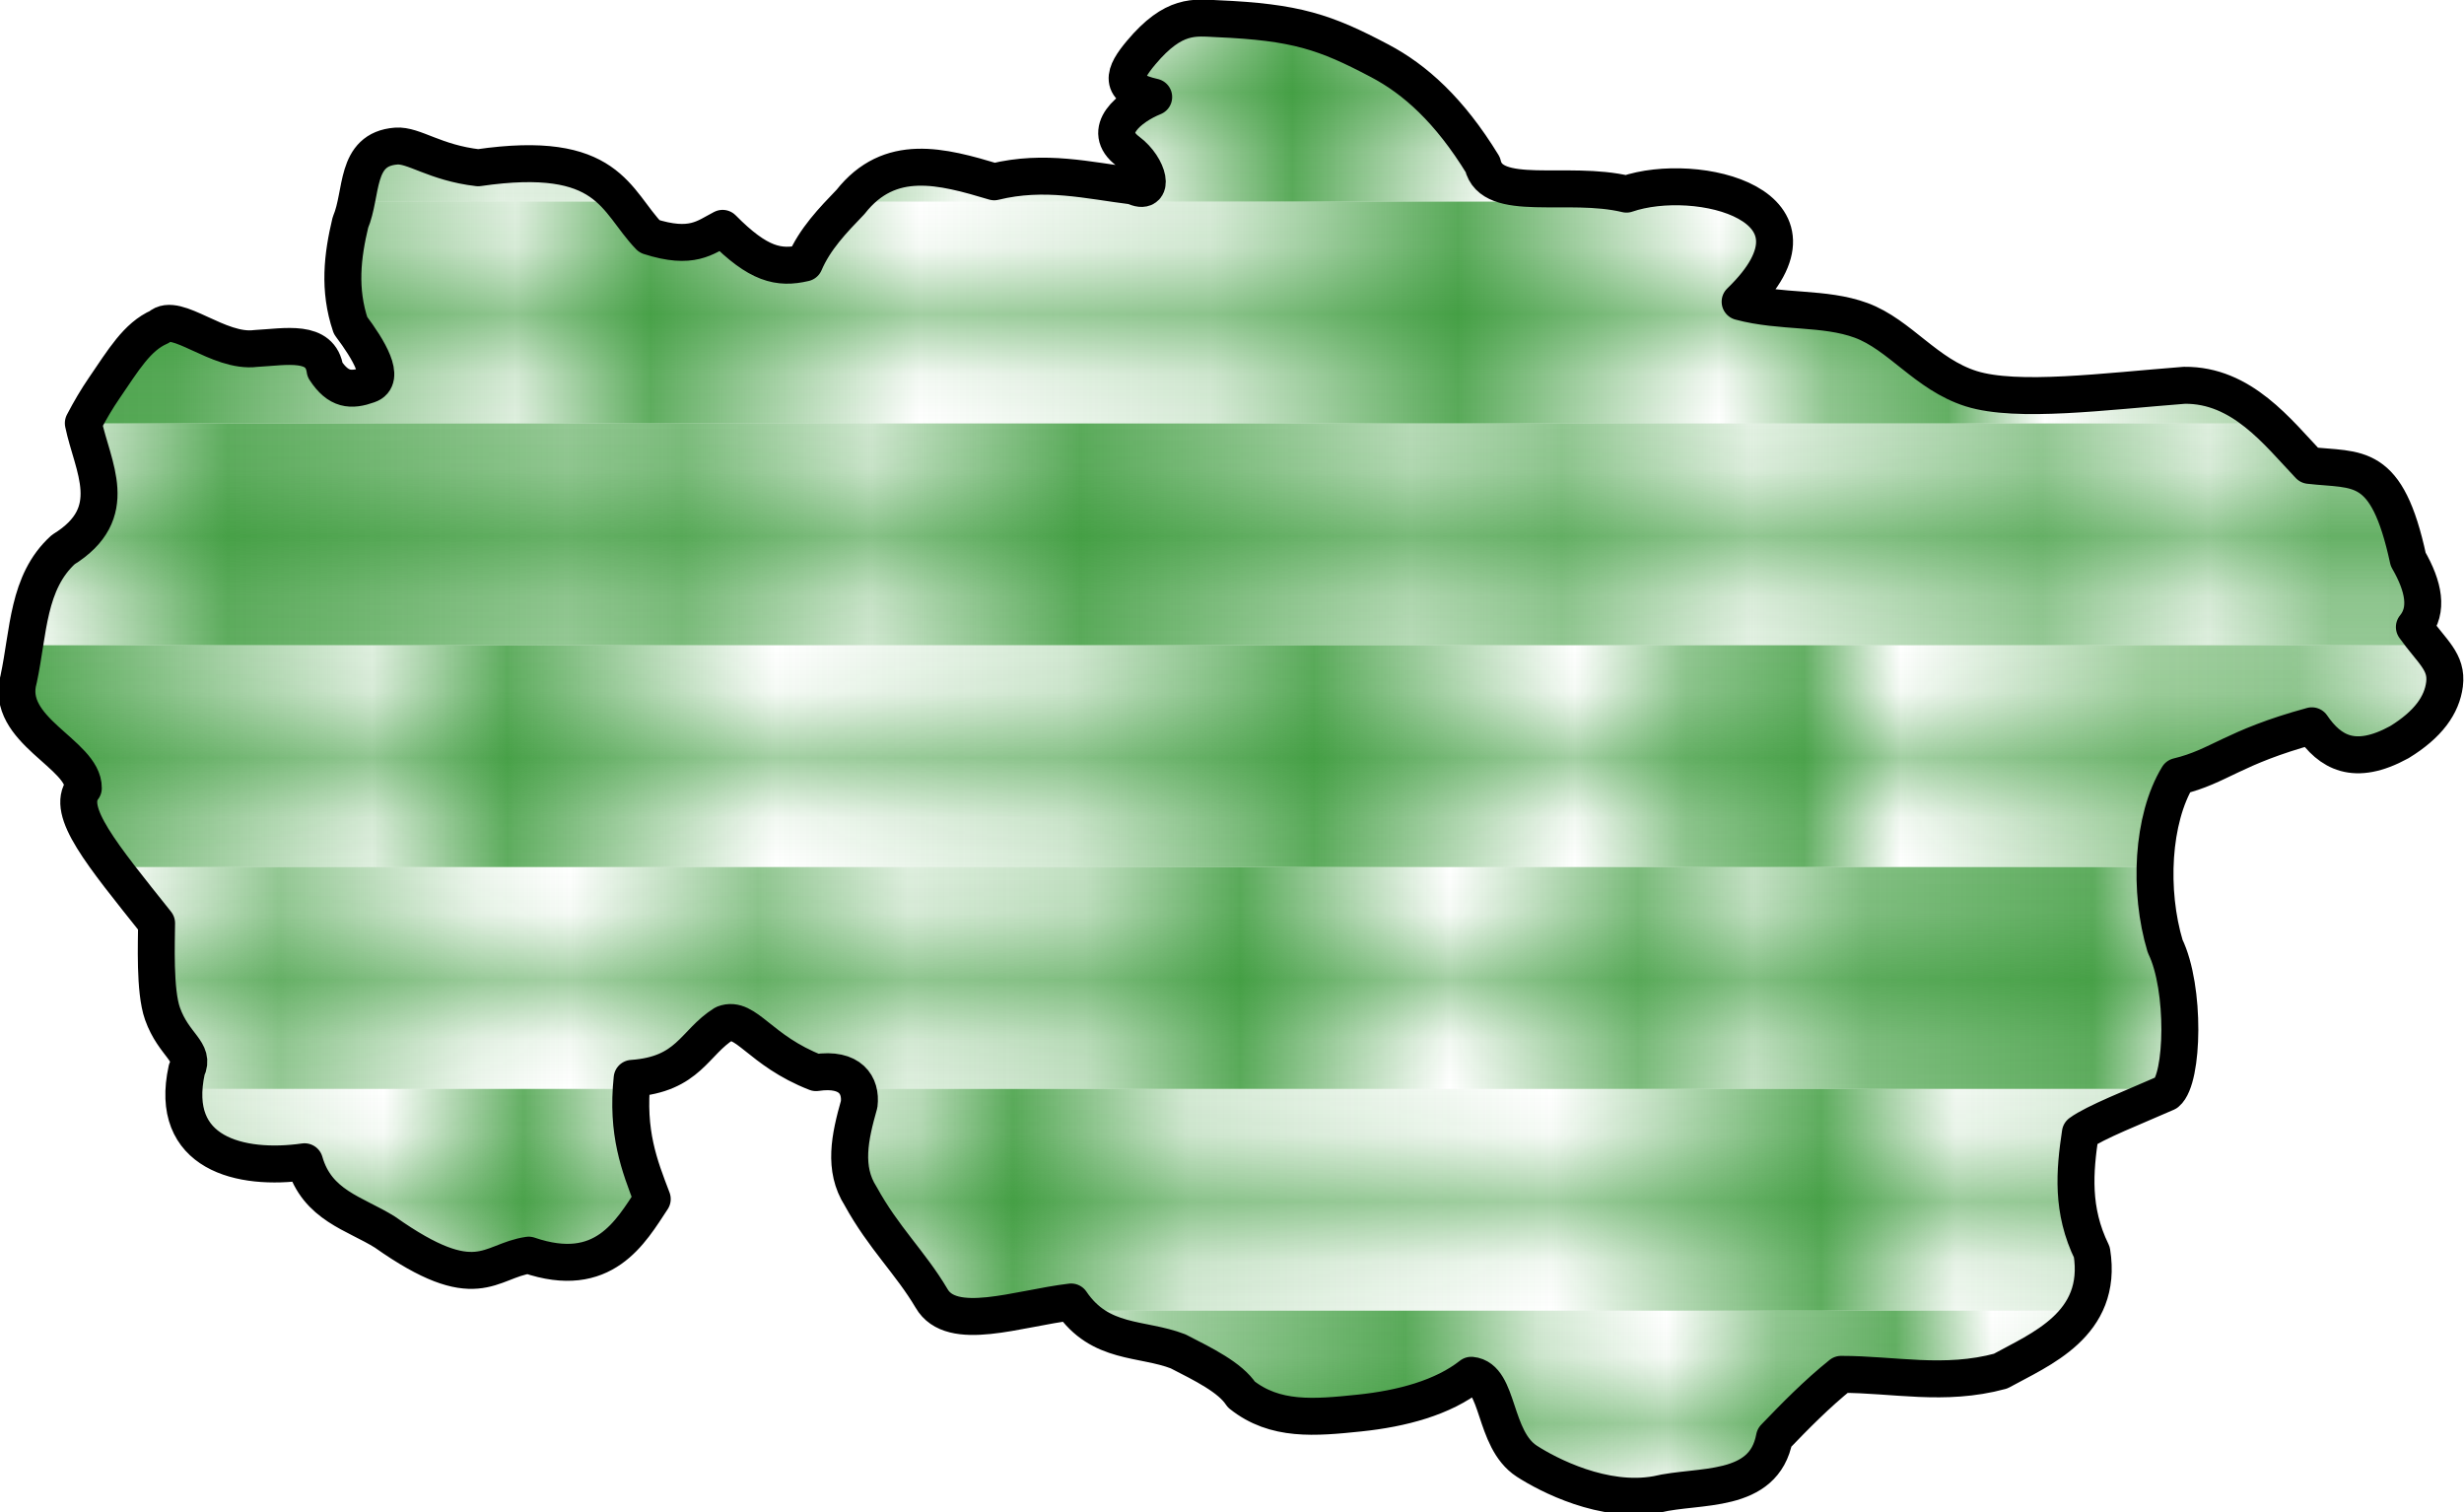 <?xml version="1.0" encoding="UTF-8" standalone="no"?>
<!-- Created with Inkscape (http://www.inkscape.org/) -->

<svg
   xmlns:dc="http://purl.org/dc/elements/1.1/"
   xmlns:cc="http://creativecommons.org/ns#"
   xmlns:rdf="http://www.w3.org/1999/02/22-rdf-syntax-ns#"
   xmlns:svg="http://www.w3.org/2000/svg"
   xmlns="http://www.w3.org/2000/svg"
   xmlns:xlink="http://www.w3.org/1999/xlink"
   xmlns:sodipodi="http://sodipodi.sourceforge.net/DTD/sodipodi-0.dtd"
   xmlns:inkscape="http://www.inkscape.org/namespaces/inkscape"
   width="1000"
   height="613.715"
   viewBox="0 0 1000 613.715"
   id="svg3384"
   version="1.1"
   inkscape:version="0.91 r13725"
   sodipodi:docname="nerd_caso4.svg"
   inkscape:export-filename="nerd_caso4.png"
   inkscape:export-xdpi="150.16742"
   inkscape:export-ydpi="150.16742">
  <title
     id="title3526">NERD Caso 4</title>
  <defs
     id="defs3386">
    <linearGradient
       id="linearGradient4905"
       inkscape:collect="always">
      <stop
         id="stop4908"
         offset="0"
         style="stop-color:#299129;stop-opacity:0" />
      <stop
         style="stop-color:#299129;stop-opacity:0.048"
         offset="0.21"
         id="stop4910" />
      <stop
         style="stop-color:#299129;stop-opacity:0.429"
         offset="0.508"
         id="stop4912" />
      <stop
         id="stop4914"
         offset="0.78"
         style="stop-color:#299129;stop-opacity:0.06" />
      <stop
         id="stop4916"
         offset="1"
         style="stop-color:#299129;stop-opacity:0" />
    </linearGradient>
    <linearGradient
       id="linearGradient4967"
       inkscape:collect="always">
      <stop
         id="stop4969"
         offset="0"
         style="stop-color:#299129;stop-opacity:0.063" />
      <stop
         style="stop-color:#299129;stop-opacity:0.502"
         offset="0.06"
         id="stop4971" />
      <stop
         style="stop-color:#299124;stop-opacity:0.439"
         offset="0.116"
         id="stop4973" />
      <stop
         id="stop5001"
         offset="0.161"
         style="stop-color:#299127;stop-opacity:0.125;" />
      <stop
         style="stop-color:#299129;stop-opacity:0"
         offset="0.207"
         id="stop4975" />
      <stop
         id="stop4977"
         offset="0.243"
         style="stop-color:#299129;stop-opacity:0.722" />
      <stop
         id="stop4979"
         offset="0.287"
         style="stop-color:#299129;stop-opacity:0.518" />
      <stop
         style="stop-color:#299129;stop-opacity:0"
         offset="0.328"
         id="stop4981" />
      <stop
         id="stop4999"
         offset="0.376"
         style="stop-color:#299129;stop-opacity:0.208;" />
      <stop
         style="stop-color:#299129;stop-opacity:0.769"
         offset="0.425"
         id="stop4983" />
      <stop
         id="stop4985"
         offset="0.517"
         style="stop-color:#299129;stop-opacity:0.431" />
      <stop
         style="stop-color:#299129;stop-opacity:0.083"
         offset="0.562"
         id="stop4997" />
      <stop
         style="stop-color:#299129;stop-opacity:0"
         offset="0.625"
         id="stop4987" />
      <stop
         style="stop-color:#299129;stop-opacity:0.745"
         offset="0.725"
         id="stop4989" />
      <stop
         id="stop4991"
         offset="0.775"
         style="stop-color:#299129;stop-opacity:0.149" />
      <stop
         style="stop-color:#299129;stop-opacity:0.376;"
         offset="0.849"
         id="stop5003" />
      <stop
         style="stop-color:#299129;stop-opacity:0.78"
         offset="0.902"
         id="stop4993" />
      <stop
         id="stop4995"
         offset="1"
         style="stop-color:#299129;stop-opacity:0.855" />
    </linearGradient>
    <linearGradient
       id="linearGradient4931"
       inkscape:collect="always">
      <stop
         id="stop4933"
         offset="0"
         style="stop-color:#299129;stop-opacity:0.063" />
      <stop
         style="stop-color:#299129;stop-opacity:0.827"
         offset="0.06"
         id="stop4935" />
      <stop
         style="stop-color:#299124;stop-opacity:0.214"
         offset="0.116"
         id="stop4937" />
      <stop
         style="stop-color:#299129;stop-opacity:0"
         offset="0.191"
         id="stop4939" />
      <stop
         id="stop4941"
         offset="0.243"
         style="stop-color:#299129;stop-opacity:0.722" />
      <stop
         id="stop4943"
         offset="0.271"
         style="stop-color:#299129;stop-opacity:0.357" />
      <stop
         style="stop-color:#299129;stop-opacity:0.095"
         offset="0.328"
         id="stop4945" />
      <stop
         id="stop4965"
         offset="0.39"
         style="stop-color:#299129;stop-opacity:0.329;" />
      <stop
         style="stop-color:#299129;stop-opacity:0.769"
         offset="0.425"
         id="stop4947" />
      <stop
         id="stop4949"
         offset="0.49"
         style="stop-color:#299129;stop-opacity:0.202" />
      <stop
         style="stop-color:#299129;stop-opacity:0"
         offset="0.625"
         id="stop4951" />
      <stop
         style="stop-color:#299129;stop-opacity:0.745"
         offset="0.725"
         id="stop4953" />
      <stop
         id="stop4955"
         offset="0.775"
         style="stop-color:#299129;stop-opacity:0.065" />
      <stop
         style="stop-color:#299129;stop-opacity:0.208"
         offset="0.848"
         id="stop4961" />
      <stop
         style="stop-color:#299129;stop-opacity:0.78"
         offset="0.902"
         id="stop4957" />
      <stop
         id="stop4959"
         offset="1"
         style="stop-color:#299129;stop-opacity:0.855" />
    </linearGradient>
    <linearGradient
       inkscape:collect="always"
       id="linearGradient4893">
      <stop
         style="stop-color:#299129;stop-opacity:0.506"
         offset="0"
         id="stop4895" />
      <stop
         id="stop4897"
         offset="0.044"
         style="stop-color:#299129;stop-opacity:0.502" />
      <stop
         id="stop4899"
         offset="0.09"
         style="stop-color:#299129;stop-opacity:0" />
      <stop
         id="stop4901"
         offset="0.152"
         style="stop-color:#299129;stop-opacity:0.502" />
      <stop
         style="stop-color:#299129;stop-opacity:0.083"
         offset="0.226"
         id="stop4923" />
      <stop
         style="stop-color:#299129;stop-opacity:0"
         offset="0.26"
         id="stop4903" />
      <stop
         style="stop-color:#299129;stop-opacity:0.518"
         offset="0.33"
         id="stop4905" />
      <stop
         id="stop4907"
         offset="0.386"
         style="stop-color:#299129;stop-opacity:0.155" />
      <stop
         style="stop-color:#299129;stop-opacity:0.294;"
         offset="0.452"
         id="stop4925" />
      <stop
         id="stop4909"
         offset="0.509"
         style="stop-color:#299129;stop-opacity:0.769" />
      <stop
         style="stop-color:#299129;stop-opacity:0"
         offset="0.587"
         id="stop4911" />
      <stop
         id="stop4913"
         offset="0.657"
         style="stop-color:#299129;stop-opacity:0.616" />
      <stop
         id="stop4915"
         offset="0.7"
         style="stop-color:#299129;stop-opacity:0.274" />
      <stop
         style="stop-color:#299129;stop-opacity:0.588;"
         offset="0.742"
         id="stop4927" />
      <stop
         style="stop-color:#299129;stop-opacity:0.753"
         offset="0.826"
         id="stop4917" />
      <stop
         id="stop4929"
         offset="0.854"
         style="stop-color:#299129;stop-opacity:0.214" />
      <stop
         id="stop4919"
         offset="0.902"
         style="stop-color:#299129;stop-opacity:0" />
      <stop
         style="stop-color:#299129;stop-opacity:0.804"
         offset="1"
         id="stop4921" />
    </linearGradient>
    <linearGradient
       id="linearGradient4863"
       inkscape:collect="always">
      <stop
         id="stop4865"
         offset="0"
         style="stop-color:#299129;stop-opacity:0.063" />
      <stop
         style="stop-color:#299129;stop-opacity:0.502"
         offset="0.06"
         id="stop4867" />
      <stop
         style="stop-color:#299124;stop-opacity:0.439"
         offset="0.116"
         id="stop4869" />
      <stop
         style="stop-color:#299129;stop-opacity:0"
         offset="0.207"
         id="stop4871" />
      <stop
         id="stop4873"
         offset="0.243"
         style="stop-color:#299129;stop-opacity:0.722" />
      <stop
         id="stop4875"
         offset="0.287"
         style="stop-color:#299129;stop-opacity:0.518" />
      <stop
         style="stop-color:#299129;stop-opacity:0"
         offset="0.328"
         id="stop4877" />
      <stop
         style="stop-color:#299129;stop-opacity:0.769"
         offset="0.425"
         id="stop4879" />
      <stop
         id="stop4881"
         offset="0.517"
         style="stop-color:#299129;stop-opacity:0.208" />
      <stop
         style="stop-color:#299129;stop-opacity:0"
         offset="0.625"
         id="stop4883" />
      <stop
         style="stop-color:#299129;stop-opacity:0.745"
         offset="0.725"
         id="stop4885" />
      <stop
         id="stop4887"
         offset="0.775"
         style="stop-color:#299129;stop-opacity:0.149" />
      <stop
         style="stop-color:#299129;stop-opacity:0.78"
         offset="0.902"
         id="stop4889" />
      <stop
         id="stop4891"
         offset="1"
         style="stop-color:#299129;stop-opacity:0.855" />
    </linearGradient>
    <linearGradient
       id="linearGradient4833"
       inkscape:collect="always">
      <stop
         id="stop4835"
         offset="0"
         style="stop-color:#299129;stop-opacity:0.063" />
      <stop
         style="stop-color:#299129;stop-opacity:0.502"
         offset="0.06"
         id="stop4837" />
      <stop
         style="stop-color:#299124;stop-opacity:0.439"
         offset="0.116"
         id="stop4839" />
      <stop
         style="stop-color:#299129;stop-opacity:0"
         offset="0.207"
         id="stop4841" />
      <stop
         id="stop4843"
         offset="0.243"
         style="stop-color:#299129;stop-opacity:0.722" />
      <stop
         id="stop4845"
         offset="0.287"
         style="stop-color:#299129;stop-opacity:0.518" />
      <stop
         style="stop-color:#299129;stop-opacity:0"
         offset="0.328"
         id="stop4847" />
      <stop
         style="stop-color:#299129;stop-opacity:0.769"
         offset="0.425"
         id="stop4849" />
      <stop
         id="stop4851"
         offset="0.517"
         style="stop-color:#299129;stop-opacity:0.185" />
      <stop
         style="stop-color:#299129;stop-opacity:0"
         offset="0.625"
         id="stop4853" />
      <stop
         style="stop-color:#299129;stop-opacity:0.745"
         offset="0.725"
         id="stop4855" />
      <stop
         id="stop4857"
         offset="0.775"
         style="stop-color:#299129;stop-opacity:0.149" />
      <stop
         style="stop-color:#299129;stop-opacity:0.78"
         offset="0.902"
         id="stop4859" />
      <stop
         id="stop4861"
         offset="1"
         style="stop-color:#299129;stop-opacity:0.855" />
    </linearGradient>
    <linearGradient
       inkscape:collect="always"
       id="linearGradient4799">
      <stop
         style="stop-color:#299129;stop-opacity:0.506"
         offset="0"
         id="stop4801" />
      <stop
         id="stop4803"
         offset="0.044"
         style="stop-color:#299129;stop-opacity:0.502" />
      <stop
         id="stop4805"
         offset="0.09"
         style="stop-color:#299129;stop-opacity:0.153" />
      <stop
         id="stop4807"
         offset="0.152"
         style="stop-color:#299129;stop-opacity:0.502" />
      <stop
         style="stop-color:#299129;stop-opacity:0.131"
         offset="0.216"
         id="stop4809" />
      <stop
         id="stop4829"
         offset="0.289"
         style="stop-color:#299129;stop-opacity:0.208;" />
      <stop
         style="stop-color:#299129;stop-opacity:0.518"
         offset="0.33"
         id="stop4811" />
      <stop
         id="stop4813"
         offset="0.386"
         style="stop-color:#299129;stop-opacity:0.054" />
      <stop
         style="stop-color:#299129;stop-opacity:0.173"
         offset="0.459"
         id="stop4831" />
      <stop
         id="stop4815"
         offset="0.509"
         style="stop-color:#299129;stop-opacity:0.769" />
      <stop
         style="stop-color:#299129;stop-opacity:0"
         offset="0.587"
         id="stop4817" />
      <stop
         id="stop4819"
         offset="0.657"
         style="stop-color:#299129;stop-opacity:0.616" />
      <stop
         id="stop4821"
         offset="0.7"
         style="stop-color:#299129;stop-opacity:0.506" />
      <stop
         style="stop-color:#299129;stop-opacity:0.753"
         offset="0.826"
         id="stop4823" />
      <stop
         id="stop4825"
         offset="0.902"
         style="stop-color:#299129;stop-opacity:0" />
      <stop
         style="stop-color:#299129;stop-opacity:0.804"
         offset="1"
         id="stop4827" />
    </linearGradient>
    <linearGradient
       id="linearGradient4605"
       inkscape:collect="always">
      <stop
         id="stop4607"
         offset="0"
         style="stop-color:#299129;stop-opacity:0.506" />
      <stop
         style="stop-color:#299129;stop-opacity:0.502"
         offset="0.044"
         id="stop4609" />
      <stop
         style="stop-color:#299129;stop-opacity:0.153"
         offset="0.09"
         id="stop4611" />
      <stop
         style="stop-color:#299129;stop-opacity:0.502"
         offset="0.152"
         id="stop4613" />
      <stop
         id="stop4615"
         offset="0.26"
         style="stop-color:#299129;stop-opacity:0.131" />
      <stop
         id="stop4617"
         offset="0.33"
         style="stop-color:#299129;stop-opacity:0.518" />
      <stop
         style="stop-color:#299129;stop-opacity:0.341"
         offset="0.386"
         id="stop4619" />
      <stop
         style="stop-color:#299129;stop-opacity:0.769"
         offset="0.509"
         id="stop4621" />
      <stop
         id="stop4623"
         offset="0.587"
         style="stop-color:#299129;stop-opacity:0.227" />
      <stop
         style="stop-color:#299129;stop-opacity:0.616"
         offset="0.657"
         id="stop4625" />
      <stop
         style="stop-color:#299129;stop-opacity:0.506"
         offset="0.7"
         id="stop4627" />
      <stop
         id="stop4629"
         offset="0.826"
         style="stop-color:#299129;stop-opacity:0.753" />
      <stop
         style="stop-color:#299129;stop-opacity:0"
         offset="0.902"
         id="stop4631" />
      <stop
         id="stop4633"
         offset="1"
         style="stop-color:#299129;stop-opacity:0.804" />
    </linearGradient>
    <clipPath
       clipPathUnits="userSpaceOnUse"
       id="clipPath6069">
      <path
         sodipodi:nodetypes="cscssccccssccccscccccccccccscsccccccccccccccscccccsccccccsccccccc"
         inkscape:connector-curvature="0"
         id="path6071"
         d="m 460.056,75.526 c 8.926,4.435 6.35,-7.695 -2.236,-14.093 -11.413,-8.504 0.724,-18.148 10.399,-22.059 -14.816,-3.282 -12.167,-9.571 -5.125,-17.981 13.353,-15.948 21.898,-14.186 30.852,-13.806 32.09,1.364 43.906,5.42 66.086,17.133 14.189,7.493 28.163,19.924 41.715,42.059 3.575,15.906 34.494,6.254 58.345,12.003 28.459,-9.771 86.844,4.33 46.127,43.661 16.731,4.491 34.142,2.053 49.114,7.572 15.686,5.783 26.369,21.959 44.663,27.725 18.607,5.864 54.366,1.111 86.497,-1.378 23.366,-0.245 37.873,19.027 50.687,32.499 19.802,2.275 31.474,-2.138 40.169,38.132 6.471,11.21 8.12,20.665 2.508,27.481 7.198,10.101 13.397,14.08 12.238,23.226 -1.065,8.404 -6.6,16.296 -18.34,23.48 -18.271,10.02 -28.151,4.095 -35.503,-6.632 -32.206,8.785 -37.493,16.507 -54.351,20.543 -10.547,17.32 -11.923,46.494 -5.189,68.887 8.313,17.023 7.41,53.845 0.583,59.475 -12.871,5.684 -29.231,12.066 -34.985,16.326 -2.34,15.576 -3.705,31.291 4.665,48.396 4.691,29.424 -21.094,39.45 -37.026,48.25 -22.855,6.2 -43.246,1.316 -64.723,1.312 -10.011,8.057 -18.588,16.83 -27.072,25.65 -4.29,23.213 -30.74,18.93 -47.742,23.059 -21.487,3.922 -44.21,-7.927 -52.77,-13.472 -13.737,-8.898 -11.061,-33.806 -22.528,-34.857 -11.501,9.066 -28.12,13.539 -45.457,15.33 -18.091,1.868 -34.21,3.365 -47.87,-7.546 -4.531,-6.927 -15.255,-12.166 -25.656,-17.493 -14.719,-5.694 -31.629,-2.625 -43.419,-20.037 -21.707,2.578 -48.541,12.639 -56.659,-1.508 -8.582,-14.49 -19.461,-24.502 -28.754,-41.428 -7.17,-11.238 -4.417,-23.884 -0.612,-37.318 0.913,-7.597 -3.45,-14.939 -17.493,-12.828 -22.971,-8.925 -28.436,-23.223 -37.318,-19.825 -12.162,7.537 -14.267,20.559 -37.318,22.157 -2.329,22.099 2.997,35.448 8.163,48.979 -8.799,13.29 -19.701,33.199 -50.145,22.77 -16.15,2.317 -20.98,17.04 -58.309,-9.329 -12.195,-7.651 -27.55,-10.789 -32.653,-28.571 -25.966,3.714 -55.302,-3.265 -47.813,-37.347 3.628,-7.425 -5.239,-9.77 -9.848,-22.763 -3.301,-9.305 -2.43,-29.183 -2.396,-36.712 C 41.249,346.669 26.594,329.168 33.819,319.839 34.007,305.961 1.682,296.398 7.58,275.525 11.67,256.371 11.135,236.24 25.656,223.047 49.749,208.193 37.491,189.512 33.819,171.735 c 2.728,-5.232 5.54,-9.964 8.435,-14.191 7.839,-11.442 13.38,-20.93 22.468,-24.876 6.702,-6.419 23.948,10.722 39.067,8.746 12.223,-0.649 26.418,-3.765 28.136,8.717 5.394,8.272 10.588,8.525 17.557,6.031 7.273,-2.416 0.177,-14.277 -7.209,-24.077 -4.941,-14.581 -3.296,-28.285 -0.065,-41.776 5.08,-11.94 1.633,-29.699 18.551,-31.026 7.2,-0.565 15.615,6.757 33.308,8.804 53.312,-7.776 55.489,13.379 69.487,27.847 17.332,5.58 22.64,0.371 29.708,-3.26 14.512,14.713 22.839,16.495 33.265,14.047 4.189,-9.783 11.436,-17.273 18.659,-24.781 15.929,-20.255 37.055,-14.528 58.309,-8.163 20.54,-5.038 38.212,-0.521 56.559,1.749 z"
         style="display:inline;fill:none;fill-rule:evenodd;stroke:#000000;stroke-width:15;stroke-linecap:butt;stroke-linejoin:round;stroke-miterlimit:4;stroke-dasharray:none;stroke-opacity:1" />
    </clipPath>
    <clipPath
       clipPathUnits="userSpaceOnUse"
       id="clipPath6169">
      <path
         style="display:inline;fill:none;fill-rule:evenodd;stroke:#000000;stroke-width:15;stroke-linecap:butt;stroke-linejoin:round;stroke-miterlimit:4;stroke-dasharray:none;stroke-opacity:1"
         d="m 642.832,-686.311 c 8.926,4.435 6.35,-7.695 -2.236,-14.093 -11.413,-8.504 0.724,-18.148 10.399,-22.059 -14.816,-3.282 -12.167,-9.571 -5.125,-17.981 13.353,-15.948 21.898,-14.186 30.852,-13.806 32.09,1.364 43.906,5.42 66.086,17.133 14.189,7.493 28.163,19.924 41.715,42.059 3.575,15.906 34.494,6.254 58.345,12.003 28.459,-9.771 86.844,4.33 46.127,43.661 16.731,4.491 34.142,2.053 49.114,7.572 15.686,5.783 26.369,21.959 44.663,27.725 18.607,5.864 54.366,1.111 86.497,-1.378 23.366,-0.245 37.873,19.027 50.687,32.499 19.802,2.275 31.474,-2.138 40.169,38.132 6.471,11.21 8.12,20.665 2.508,27.481 7.198,10.101 13.397,14.08 12.238,23.226 -1.065,8.404 -6.6,16.296 -18.34,23.48 -18.271,10.02 -28.151,4.095 -35.503,-6.632 -32.206,8.785 -37.493,16.507 -54.351,20.543 -10.547,17.32 -11.923,46.494 -5.189,68.887 8.313,17.023 7.41,53.845 0.583,59.475 -12.871,5.684 -29.231,12.066 -34.985,16.326 -2.34,15.576 -3.705,31.291 4.665,48.396 4.691,29.424 -21.094,39.45 -37.026,48.25 -22.855,6.2 -43.246,1.316 -64.723,1.312 -10.011,8.057 -18.588,16.83 -27.072,25.65 -4.29,23.213 -30.74,18.93 -47.742,23.059 -21.487,3.922 -44.21,-7.927 -52.77,-13.472 -13.737,-8.898 -11.061,-33.806 -22.528,-34.857 -11.501,9.066 -28.12,13.539 -45.457,15.33 -18.091,1.868 -34.21,3.365 -47.87,-7.546 -4.531,-6.927 -15.255,-12.166 -25.656,-17.493 -14.719,-5.694 -31.629,-2.625 -43.419,-20.037 -21.707,2.578 -48.541,12.639 -56.659,-1.508 -8.582,-14.49 -19.461,-24.502 -28.754,-41.428 -7.17,-11.238 -4.417,-23.884 -0.612,-37.318 0.913,-7.597 -3.45,-14.939 -17.493,-12.828 -22.971,-8.925 -28.436,-23.223 -37.318,-19.825 -12.162,7.537 -14.267,20.559 -37.318,22.157 -2.329,22.099 2.997,35.448 8.163,48.979 -8.799,13.29 -19.701,33.199 -50.145,22.77 -16.15,2.317 -20.98,17.04 -58.309,-9.329 -12.195,-7.651 -27.55,-10.789 -32.653,-28.571 -25.966,3.714 -55.302,-3.265 -47.813,-37.347 3.628,-7.425 -5.239,-9.77 -9.848,-22.763 -3.301,-9.305 -2.43,-29.183 -2.396,-36.712 -22.307,-27.981 -36.962,-45.481 -29.737,-54.81 0.188,-13.878 -32.137,-23.441 -26.239,-44.315 4.09,-19.154 3.555,-39.285 18.076,-52.478 24.094,-14.854 11.835,-33.535 8.163,-51.312 2.728,-5.232 5.54,-9.964 8.435,-14.191 7.839,-11.442 13.38,-20.93 22.468,-24.876 6.702,-6.419 23.948,10.722 39.067,8.746 12.223,-0.649 26.418,-3.765 28.136,8.717 5.394,8.272 10.588,8.525 17.557,6.031 7.273,-2.416 0.177,-14.277 -7.209,-24.077 -4.941,-14.581 -3.296,-28.285 -0.065,-41.776 5.08,-11.94 1.633,-29.699 18.551,-31.026 7.2,-0.565 15.615,6.757 33.308,8.804 53.312,-7.776 55.489,13.379 69.487,27.847 17.332,5.58 22.64,0.371 29.708,-3.26 14.512,14.713 22.839,16.495 33.265,14.047 4.189,-9.783 11.436,-17.273 18.659,-24.781 15.929,-20.255 37.055,-14.528 58.309,-8.163 20.54,-5.038 38.212,-0.521 56.559,1.749 z"
         id="path6171"
         inkscape:connector-curvature="0"
         sodipodi:nodetypes="cscssccccssccccscccccccccccscsccccccccccccccscccccsccccccsccccccc" />
    </clipPath>
    <clipPath
       clipPathUnits="userSpaceOnUse"
       id="clipPath7977">
      <path
         sodipodi:nodetypes="cscssccccssccccscccccccccccscsccccccccccccccscccccsccccccsccccccc"
         inkscape:connector-curvature="0"
         id="path7979"
         d="m 460.056,75.526 c 8.926,4.435 6.35,-7.695 -2.236,-14.093 -11.413,-8.504 0.724,-18.148 10.399,-22.059 -14.816,-3.282 -12.167,-9.571 -5.125,-17.981 13.353,-15.948 21.898,-14.186 30.852,-13.806 32.09,1.364 43.906,5.42 66.086,17.133 14.189,7.493 28.163,19.924 41.715,42.059 3.575,15.906 34.494,6.254 58.345,12.003 28.459,-9.771 86.844,4.33 46.127,43.661 16.731,4.491 34.142,2.053 49.114,7.572 15.686,5.783 26.369,21.959 44.663,27.725 18.607,5.864 54.366,1.111 86.497,-1.378 23.366,-0.245 37.873,19.027 50.687,32.499 19.802,2.275 31.474,-2.138 40.169,38.132 6.471,11.21 8.12,20.665 2.508,27.481 7.198,10.101 13.397,14.08 12.238,23.226 -1.065,8.404 -6.6,16.296 -18.34,23.48 -18.271,10.02 -28.151,4.095 -35.503,-6.632 -32.206,8.785 -37.493,16.507 -54.351,20.543 -10.547,17.32 -11.923,46.494 -5.189,68.887 8.313,17.023 7.41,53.845 0.583,59.475 -12.871,5.684 -29.231,12.066 -34.985,16.326 -2.34,15.576 -3.705,31.291 4.665,48.396 4.691,29.424 -21.094,39.45 -37.026,48.25 -22.855,6.2 -43.246,1.316 -64.723,1.312 -10.011,8.057 -18.588,16.83 -27.072,25.65 -4.29,23.213 -30.74,18.93 -47.742,23.059 -21.487,3.922 -44.21,-7.927 -52.77,-13.472 -13.737,-8.898 -11.061,-33.806 -22.528,-34.857 -11.501,9.066 -28.12,13.539 -45.457,15.33 -18.091,1.868 -34.21,3.365 -47.87,-7.546 -4.531,-6.927 -15.255,-12.166 -25.656,-17.493 -14.719,-5.694 -31.629,-2.625 -43.419,-20.037 -21.707,2.578 -48.541,12.639 -56.659,-1.508 -8.582,-14.49 -19.461,-24.502 -28.754,-41.428 -7.17,-11.238 -4.417,-23.884 -0.612,-37.318 0.913,-7.597 -3.45,-14.939 -17.493,-12.828 -22.971,-8.925 -28.436,-23.223 -37.318,-19.825 -12.162,7.537 -14.267,20.559 -37.318,22.157 -2.329,22.099 2.997,35.448 8.163,48.979 -8.799,13.29 -19.701,33.199 -50.145,22.77 -16.15,2.317 -20.98,17.04 -58.309,-9.329 -12.195,-7.651 -27.55,-10.789 -32.653,-28.571 -25.966,3.714 -55.302,-3.265 -47.813,-37.347 3.628,-7.425 -5.239,-9.77 -9.848,-22.763 -3.301,-9.305 -2.43,-29.183 -2.396,-36.712 C 41.249,346.669 26.594,329.168 33.819,319.839 34.007,305.961 1.682,296.398 7.58,275.525 c 4.09,-19.154 3.555,-39.285 18.076,-52.478 24.094,-14.854 11.835,-33.535 8.163,-51.312 2.728,-5.232 5.54,-9.964 8.435,-14.191 7.839,-11.442 13.38,-20.93 22.468,-24.876 6.702,-6.419 23.948,10.722 39.067,8.746 12.223,-0.649 26.418,-3.765 28.136,8.717 5.394,8.272 10.588,8.525 17.557,6.031 7.273,-2.416 0.177,-14.277 -7.209,-24.077 -4.941,-14.581 -3.296,-28.285 -0.065,-41.776 5.08,-11.94 1.633,-29.699 18.551,-31.026 7.2,-0.565 15.615,6.757 33.308,8.804 53.312,-7.776 55.489,13.379 69.487,27.847 17.332,5.58 22.64,0.371 29.708,-3.26 14.512,14.713 22.839,16.495 33.265,14.047 4.189,-9.783 11.436,-17.273 18.659,-24.781 15.929,-20.255 37.055,-14.528 58.309,-8.163 20.54,-5.038 38.212,-0.521 56.559,1.749 z"
         style="display:inline;opacity:0.955;fill:none;fill-rule:evenodd;stroke:#000000;stroke-width:15;stroke-linecap:butt;stroke-linejoin:round;stroke-miterlimit:4;stroke-dasharray:none;stroke-opacity:1" />
    </clipPath>
    <clipPath
       clipPathUnits="userSpaceOnUse"
       id="clipPath4692">
      <path
         style="display:inline;fill:none;fill-rule:evenodd;stroke:#000000;stroke-width:15;stroke-linecap:butt;stroke-linejoin:round;stroke-miterlimit:4;stroke-dasharray:none;stroke-opacity:1"
         d="m 460.056,75.526 c 8.926,4.435 6.35,-7.695 -2.236,-14.093 -11.413,-8.504 0.724,-18.148 10.399,-22.059 -14.816,-3.282 -12.167,-9.571 -5.125,-17.981 13.353,-15.948 21.898,-14.186 30.852,-13.806 32.09,1.364 43.906,5.42 66.086,17.133 14.189,7.493 28.163,19.924 41.715,42.059 3.575,15.906 34.494,6.254 58.345,12.003 28.459,-9.771 86.844,4.33 46.127,43.661 16.731,4.491 34.142,2.053 49.114,7.572 15.686,5.783 26.369,21.959 44.663,27.725 18.607,5.864 54.366,1.111 86.497,-1.378 23.366,-0.245 37.873,19.027 50.687,32.499 19.802,2.275 31.474,-2.138 40.169,38.132 6.471,11.21 8.12,20.665 2.508,27.481 7.198,10.101 13.397,14.08 12.238,23.226 -1.065,8.404 -6.6,16.296 -18.34,23.48 -18.271,10.02 -28.151,4.095 -35.503,-6.632 -32.206,8.785 -37.493,16.507 -54.351,20.543 -10.547,17.32 -11.923,46.494 -5.189,68.887 8.313,17.023 7.41,53.845 0.583,59.475 -12.871,5.684 -29.231,12.066 -34.985,16.326 -2.34,15.576 -3.705,31.291 4.665,48.396 4.691,29.424 -21.094,39.45 -37.026,48.25 -22.855,6.2 -43.246,1.316 -64.723,1.312 -10.011,8.057 -18.588,16.83 -27.072,25.65 -4.29,23.213 -30.74,18.93 -47.742,23.059 -21.487,3.922 -44.21,-7.927 -52.77,-13.472 -13.737,-8.898 -11.061,-33.806 -22.528,-34.857 -11.501,9.066 -28.12,13.539 -45.457,15.33 -18.091,1.868 -34.21,3.365 -47.87,-7.546 -4.531,-6.927 -15.255,-12.166 -25.656,-17.493 -14.719,-5.694 -31.629,-2.625 -43.419,-20.037 -21.707,2.578 -48.541,12.639 -56.659,-1.508 -8.582,-14.49 -19.461,-24.502 -28.754,-41.428 -7.17,-11.238 -4.417,-23.884 -0.612,-37.318 0.913,-7.597 -3.45,-14.939 -17.493,-12.828 -22.971,-8.925 -28.436,-23.223 -37.318,-19.825 -12.162,7.537 -14.267,20.559 -37.318,22.157 -2.329,22.099 2.997,35.448 8.163,48.979 -8.799,13.29 -19.701,33.199 -50.145,22.77 -16.15,2.317 -20.98,17.04 -58.309,-9.329 -12.195,-7.651 -27.55,-10.789 -32.653,-28.571 -25.966,3.714 -55.302,-3.265 -47.813,-37.347 3.628,-7.425 -5.239,-9.77 -9.848,-22.763 -3.301,-9.305 -2.43,-29.183 -2.396,-36.712 C 41.249,346.669 26.594,329.168 33.819,319.839 34.007,305.961 1.682,296.398 7.58,275.525 11.67,256.371 11.135,236.24 25.656,223.047 49.749,208.193 37.491,189.512 33.819,171.735 c 2.728,-5.232 5.54,-9.964 8.435,-14.191 7.839,-11.442 13.38,-20.93 22.468,-24.876 6.702,-6.419 23.948,10.722 39.067,8.746 12.223,-0.649 26.418,-3.765 28.136,8.717 5.394,8.272 10.588,8.525 17.557,6.031 7.273,-2.416 0.177,-14.277 -7.209,-24.077 -4.941,-14.581 -3.296,-28.285 -0.065,-41.776 5.08,-11.94 1.633,-29.699 18.551,-31.026 7.2,-0.565 15.615,6.757 33.308,8.804 53.312,-7.776 55.489,13.379 69.487,27.847 17.332,5.58 22.64,0.371 29.708,-3.26 14.512,14.713 22.839,16.495 33.265,14.047 4.189,-9.783 11.436,-17.273 18.659,-24.781 15.929,-20.255 37.055,-14.528 58.309,-8.163 20.54,-5.038 38.212,-0.521 56.559,1.749 z"
         id="path4694"
         inkscape:connector-curvature="0"
         sodipodi:nodetypes="cscssccccssccccscccccccccccscsccccccccccccccscccccsccccccsccccccc" />
    </clipPath>
    <linearGradient
       inkscape:collect="always"
       xlink:href="#linearGradient4833"
       id="linearGradient4770"
       gradientUnits="userSpaceOnUse"
       gradientTransform="matrix(1.767,0,0,1.537,-0.589,-578.299)"
       x1="597.926"
       y1="456.008"
       x2="-20.287"
       y2="456.008" />
    <linearGradient
       inkscape:collect="always"
       xlink:href="#linearGradient4799"
       id="linearGradient4772"
       gradientUnits="userSpaceOnUse"
       gradientTransform="matrix(1.767,0,0,1.537,-1024.941,-668.318)"
       x1="597.926"
       y1="456.008"
       x2="-20.287"
       y2="456.008" />
    <linearGradient
       inkscape:collect="always"
       xlink:href="#linearGradient4605"
       id="linearGradient4774"
       gradientUnits="userSpaceOnUse"
       gradientTransform="matrix(1.767,0,0,1.537,-62.034,-488.28)"
       x1="597.926"
       y1="456.008"
       x2="-20.287"
       y2="456.008" />
    <linearGradient
       inkscape:collect="always"
       xlink:href="#linearGradient4893"
       id="linearGradient4776"
       gradientUnits="userSpaceOnUse"
       gradientTransform="matrix(1.767,0,0,1.537,-1003.641,-308.242)"
       x1="597.926"
       y1="456.008"
       x2="-20.287"
       y2="456.008" />
    <linearGradient
       inkscape:collect="always"
       xlink:href="#linearGradient4863"
       id="linearGradient4778"
       gradientUnits="userSpaceOnUse"
       gradientTransform="matrix(1.767,0,0,1.537,-58.981,-398.261)"
       x1="597.926"
       y1="456.008"
       x2="-20.287"
       y2="456.008" />
    <linearGradient
       inkscape:collect="always"
       xlink:href="#linearGradient4967"
       id="linearGradient4780"
       gradientUnits="userSpaceOnUse"
       gradientTransform="matrix(1.767,0,0,1.537,-21.889,-128.205)"
       x1="597.926"
       y1="456.008"
       x2="-20.287"
       y2="456.008" />
    <linearGradient
       inkscape:collect="always"
       xlink:href="#linearGradient4931"
       id="linearGradient4782"
       gradientUnits="userSpaceOnUse"
       gradientTransform="matrix(1.767,0,0,1.537,-1003.641,-218.224)"
       x1="597.926"
       y1="456.008"
       x2="-20.287"
       y2="456.008" />
    <linearGradient
       inkscape:collect="always"
       xlink:href="#linearGradient4905"
       id="linearGradient5049"
       gradientUnits="userSpaceOnUse"
       gradientTransform="matrix(1.767,0,0,1.537,-1024.941,-668.318)"
       x1="607.143"
       y1="429.505"
       x2="607.143"
       y2="488.077" />
    <linearGradient
       inkscape:collect="always"
       xlink:href="#linearGradient4905"
       id="linearGradient5129"
       gradientUnits="userSpaceOnUse"
       gradientTransform="matrix(1.767,0,0,1.537,-1062.034,-578.299)"
       x1="607.143"
       y1="429.505"
       x2="607.143"
       y2="488.077" />
    <linearGradient
       inkscape:collect="always"
       xlink:href="#linearGradient4905"
       id="linearGradient5214"
       gradientUnits="userSpaceOnUse"
       gradientTransform="matrix(1.767,0,0,1.537,-1000.589,-488.28)"
       x1="607.143"
       y1="429.505"
       x2="607.143"
       y2="488.077" />
    <linearGradient
       inkscape:collect="always"
       xlink:href="#linearGradient4905"
       id="linearGradient5246"
       gradientUnits="userSpaceOnUse"
       gradientTransform="matrix(1.767,0,0,1.537,-1003.641,-398.261)"
       x1="607.143"
       y1="429.505"
       x2="607.143"
       y2="488.077" />
    <linearGradient
       inkscape:collect="always"
       xlink:href="#linearGradient4905"
       id="linearGradient5254"
       gradientUnits="userSpaceOnUse"
       gradientTransform="matrix(1.767,0,0,1.537,-1003.641,-308.242)"
       x1="607.143"
       y1="429.505"
       x2="607.143"
       y2="488.077" />
    <linearGradient
       inkscape:collect="always"
       xlink:href="#linearGradient4905"
       id="linearGradient5258"
       gradientUnits="userSpaceOnUse"
       gradientTransform="matrix(1.767,0,0,1.537,-1003.641,-218.224)"
       x1="607.143"
       y1="429.505"
       x2="607.143"
       y2="488.077" />
    <linearGradient
       inkscape:collect="always"
       xlink:href="#linearGradient4905"
       id="linearGradient5262"
       gradientUnits="userSpaceOnUse"
       gradientTransform="matrix(1.767,0,0,1.537,-1040.734,-128.205)"
       x1="607.143"
       y1="429.505"
       x2="607.143"
       y2="488.077" />
    <clipPath
       clipPathUnits="userSpaceOnUse"
       id="clipPath5426">
      <path
         sodipodi:nodetypes="cscssccccssccccscccccccccccscsccccccccccccccscccccsccccccsccccccc"
         inkscape:connector-curvature="0"
         id="path5428"
         d="m 460.056,75.526 c 8.926,4.435 6.35,-7.695 -2.236,-14.093 -11.413,-8.504 0.724,-18.148 10.399,-22.059 -14.816,-3.282 -12.167,-9.571 -5.125,-17.981 13.353,-15.948 21.898,-14.186 30.852,-13.806 32.09,1.364 43.906,5.42 66.086,17.133 14.189,7.493 28.163,19.924 41.715,42.059 3.575,15.906 34.494,6.254 58.345,12.003 28.459,-9.771 86.844,4.33 46.127,43.661 16.731,4.491 34.142,2.053 49.114,7.572 15.686,5.783 26.369,21.959 44.663,27.725 18.607,5.864 54.366,1.111 86.497,-1.378 23.366,-0.245 37.873,19.027 50.687,32.499 19.802,2.275 31.474,-2.138 40.169,38.132 6.471,11.21 8.12,20.665 2.508,27.481 7.198,10.101 13.397,14.08 12.238,23.226 -1.065,8.404 -6.6,16.296 -18.34,23.48 -18.271,10.02 -28.151,4.095 -35.503,-6.632 -32.206,8.785 -37.493,16.507 -54.351,20.543 -10.547,17.32 -11.923,46.494 -5.189,68.887 8.313,17.023 7.41,53.845 0.583,59.475 -12.871,5.684 -29.231,12.066 -34.985,16.326 -2.34,15.576 -3.705,31.291 4.665,48.396 4.691,29.424 -21.094,39.45 -37.026,48.25 -22.855,6.2 -43.246,1.316 -64.723,1.312 -10.011,8.057 -18.588,16.83 -27.072,25.65 -4.29,23.213 -30.74,18.93 -47.742,23.059 -21.487,3.922 -44.21,-7.927 -52.77,-13.472 -13.737,-8.898 -11.061,-33.806 -22.528,-34.857 -11.501,9.066 -28.12,13.539 -45.457,15.33 -18.091,1.868 -34.21,3.365 -47.87,-7.546 -4.531,-6.927 -15.255,-12.166 -25.656,-17.493 -14.719,-5.694 -31.629,-2.625 -43.419,-20.037 -21.707,2.578 -48.541,12.639 -56.659,-1.508 -8.582,-14.49 -19.461,-24.502 -28.754,-41.428 -7.17,-11.238 -4.417,-23.884 -0.612,-37.318 0.913,-7.597 -3.45,-14.939 -17.493,-12.828 -22.971,-8.925 -28.436,-23.223 -37.318,-19.825 -12.162,7.537 -14.267,20.559 -37.318,22.157 -2.329,22.099 2.997,35.448 8.163,48.979 -8.799,13.29 -19.701,33.199 -50.145,22.77 -16.15,2.317 -20.98,17.04 -58.309,-9.329 -12.195,-7.651 -27.55,-10.789 -32.653,-28.571 -25.966,3.714 -55.302,-3.265 -47.813,-37.347 3.628,-7.425 -5.239,-9.77 -9.848,-22.763 -3.301,-9.305 -2.43,-29.183 -2.396,-36.712 C 41.249,346.669 26.594,329.168 33.819,319.839 34.007,305.961 1.682,296.398 7.58,275.525 11.67,256.371 11.135,236.24 25.656,223.047 49.749,208.193 37.491,189.512 33.819,171.735 c 2.728,-5.232 5.54,-9.964 8.435,-14.191 7.839,-11.442 13.38,-20.93 22.468,-24.876 6.702,-6.419 23.948,10.722 39.067,8.746 12.223,-0.649 26.418,-3.765 28.136,8.717 5.394,8.272 10.588,8.525 17.557,6.031 7.273,-2.416 0.177,-14.277 -7.209,-24.077 -4.941,-14.581 -3.296,-28.285 -0.065,-41.776 5.08,-11.94 1.633,-29.699 18.551,-31.026 7.2,-0.565 15.615,6.757 33.308,8.804 53.312,-7.776 55.489,13.379 69.487,27.847 17.332,5.58 22.64,0.371 29.708,-3.26 14.512,14.713 22.839,16.495 33.265,14.047 4.189,-9.783 11.436,-17.273 18.659,-24.781 15.929,-20.255 37.055,-14.528 58.309,-8.163 20.54,-5.038 38.212,-0.521 56.559,1.749 z"
         style="display:inline;fill:none;fill-rule:evenodd;stroke:#000000;stroke-width:15;stroke-linecap:butt;stroke-linejoin:round;stroke-miterlimit:4;stroke-dasharray:none;stroke-opacity:1" />
    </clipPath>
    <filter
       inkscape:collect="always"
       style="color-interpolation-filters:sRGB"
       id="filter5188"
       x="-0.026"
       width="1.052"
       y="-0.313"
       height="1.625">
      <feGaussianBlur
         inkscape:collect="always"
         stdDeviation="11.728"
         id="feGaussianBlur5190" />
    </filter>
    <filter
       inkscape:collect="always"
       style="color-interpolation-filters:sRGB"
       id="filter5204"
       x="-0.026"
       width="1.052"
       y="-0.313"
       height="1.625">
      <feGaussianBlur
         inkscape:collect="always"
         stdDeviation="11.728"
         id="feGaussianBlur5206" />
    </filter>
    <filter
       inkscape:collect="always"
       style="color-interpolation-filters:sRGB"
       id="filter5423"
       x="-0.023"
       width="1.045"
       y="-0.274"
       height="1.547">
      <feGaussianBlur
         inkscape:collect="always"
         stdDeviation="10.262"
         id="feGaussianBlur5425" />
    </filter>
    <clipPath
       clipPathUnits="userSpaceOnUse"
       id="clipPath9790">
      <path
         style="display:inline;fill:none;fill-rule:evenodd;stroke:#000000;stroke-width:15;stroke-linecap:butt;stroke-linejoin:round;stroke-miterlimit:4;stroke-dasharray:none;stroke-opacity:1"
         d="m 460.056,75.526 c 8.926,4.435 6.35,-7.695 -2.236,-14.093 -11.413,-8.504 0.724,-18.148 10.399,-22.059 -14.816,-3.282 -12.167,-9.571 -5.125,-17.981 13.353,-15.948 21.898,-14.186 30.852,-13.806 32.09,1.364 43.906,5.42 66.086,17.133 14.189,7.493 28.163,19.924 41.715,42.059 3.575,15.906 34.494,6.254 58.345,12.003 28.459,-9.771 86.844,4.33 46.127,43.661 16.731,4.491 34.142,2.053 49.114,7.572 15.686,5.783 26.369,21.959 44.663,27.725 18.607,5.864 54.366,1.111 86.497,-1.378 23.366,-0.245 37.873,19.027 50.687,32.499 19.802,2.275 31.474,-2.138 40.169,38.132 6.471,11.21 8.12,20.665 2.508,27.481 7.198,10.101 13.397,14.08 12.238,23.226 -1.065,8.404 -6.6,16.296 -18.34,23.48 -18.271,10.02 -28.151,4.095 -35.503,-6.632 -32.206,8.785 -37.493,16.507 -54.351,20.543 -10.547,17.32 -11.923,46.494 -5.189,68.887 8.313,17.023 7.41,53.845 0.583,59.475 -12.871,5.684 -29.231,12.066 -34.985,16.326 -2.34,15.576 -3.705,31.291 4.665,48.396 4.691,29.424 -21.094,39.45 -37.026,48.25 -22.855,6.2 -43.246,1.316 -64.723,1.312 -10.011,8.057 -18.588,16.83 -27.072,25.65 -4.29,23.213 -30.74,18.93 -47.742,23.059 -21.487,3.922 -44.21,-7.927 -52.77,-13.472 -13.737,-8.898 -11.061,-33.806 -22.528,-34.857 -11.501,9.066 -28.12,13.539 -45.457,15.33 -18.091,1.868 -34.21,3.365 -47.87,-7.546 -4.531,-6.927 -15.255,-12.166 -25.656,-17.493 -14.719,-5.694 -31.629,-2.625 -43.419,-20.037 -21.707,2.578 -48.541,12.639 -56.659,-1.508 -8.582,-14.49 -19.461,-24.502 -28.754,-41.428 -7.17,-11.238 -4.417,-23.884 -0.612,-37.318 0.913,-7.597 -3.45,-14.939 -17.493,-12.828 -22.971,-8.925 -28.436,-23.223 -37.318,-19.825 -12.162,7.537 -14.267,20.559 -37.318,22.157 -2.329,22.099 2.997,35.448 8.163,48.979 -8.799,13.29 -19.701,33.199 -50.145,22.77 -16.15,2.317 -20.98,17.04 -58.309,-9.329 -12.195,-7.651 -27.55,-10.789 -32.653,-28.571 -25.966,3.714 -55.302,-3.265 -47.813,-37.347 3.628,-7.425 -5.239,-9.77 -9.848,-22.763 -3.301,-9.305 -2.43,-29.183 -2.396,-36.712 C 41.249,346.669 26.594,329.168 33.819,319.839 34.007,305.961 1.682,296.398 7.58,275.525 11.67,256.371 11.135,236.24 25.656,223.047 49.749,208.193 37.491,189.512 33.819,171.735 c 2.728,-5.232 5.54,-9.964 8.435,-14.191 7.839,-11.442 13.38,-20.93 22.468,-24.876 6.702,-6.419 23.948,10.722 39.067,8.746 12.223,-0.649 26.418,-3.765 28.136,8.717 5.394,8.272 10.588,8.525 17.557,6.031 7.273,-2.416 0.177,-14.277 -7.209,-24.077 -4.941,-14.581 -3.296,-28.285 -0.065,-41.776 5.08,-11.94 1.633,-29.699 18.551,-31.026 7.2,-0.565 15.615,6.757 33.308,8.804 53.312,-7.776 55.489,13.379 69.487,27.847 17.332,5.58 22.64,0.371 29.708,-3.26 14.512,14.713 22.839,16.495 33.265,14.047 4.189,-9.783 11.436,-17.273 18.659,-24.781 15.929,-20.255 37.055,-14.528 58.309,-8.163 20.54,-5.038 38.212,-0.521 56.559,1.749 z"
         id="path9792"
         inkscape:connector-curvature="0"
         sodipodi:nodetypes="cscssccccssccccscccccccccccscsccccccccccccccscccccsccccccsccccccc" />
    </clipPath>
    <filter
       inkscape:collect="always"
       style="color-interpolation-filters:sRGB"
       id="filter9842"
       x="-0.029"
       width="1.058"
       y="-0.352"
       height="1.704">
      <feGaussianBlur
         inkscape:collect="always"
         stdDeviation="13.194"
         id="feGaussianBlur9844" />
    </filter>
    <filter
       inkscape:collect="always"
       style="color-interpolation-filters:sRGB"
       id="filter9846"
       x="-0.029"
       width="1.058"
       y="-0.352"
       height="1.704">
      <feGaussianBlur
         inkscape:collect="always"
         stdDeviation="13.194"
         id="feGaussianBlur9848" />
    </filter>
    <filter
       inkscape:collect="always"
       style="color-interpolation-filters:sRGB"
       id="filter9850"
       x="-0.029"
       width="1.058"
       y="-0.352"
       height="1.704">
      <feGaussianBlur
         inkscape:collect="always"
         stdDeviation="13.194"
         id="feGaussianBlur9852" />
    </filter>
    <filter
       inkscape:collect="always"
       style="color-interpolation-filters:sRGB"
       id="filter9854"
       x="-0.029"
       width="1.058"
       y="-0.352"
       height="1.704">
      <feGaussianBlur
         inkscape:collect="always"
         stdDeviation="13.194"
         id="feGaussianBlur9856" />
    </filter>
    <filter
       inkscape:collect="always"
       style="color-interpolation-filters:sRGB"
       id="filter9858"
       x="-0.029"
       width="1.058"
       y="-0.352"
       height="1.704">
      <feGaussianBlur
         inkscape:collect="always"
         stdDeviation="13.194"
         id="feGaussianBlur9860" />
    </filter>
    <filter
       inkscape:collect="always"
       style="color-interpolation-filters:sRGB"
       id="filter9862"
       x="-0.029"
       width="1.058"
       y="-0.352"
       height="1.704">
      <feGaussianBlur
         inkscape:collect="always"
         stdDeviation="13.194"
         id="feGaussianBlur9864" />
    </filter>
    <clipPath
       clipPathUnits="userSpaceOnUse"
       id="clipPath18082">
      <path
         style="display:inline;opacity:1;fill:none;fill-rule:evenodd;stroke:#000000;stroke-width:15;stroke-linecap:butt;stroke-linejoin:round;stroke-miterlimit:4;stroke-dasharray:none;stroke-opacity:1"
         d="m 460.056,75.526 c 8.926,4.435 6.35,-7.695 -2.236,-14.093 -11.413,-8.504 0.724,-18.148 10.399,-22.059 -14.816,-3.282 -12.167,-9.571 -5.125,-17.981 13.353,-15.948 21.898,-14.186 30.852,-13.806 32.09,1.364 43.906,5.42 66.086,17.133 14.189,7.493 28.163,19.924 41.715,42.059 3.575,15.906 34.494,6.254 58.345,12.003 28.459,-9.771 86.844,4.33 46.127,43.661 16.731,4.491 34.142,2.053 49.114,7.572 15.686,5.783 26.369,21.959 44.663,27.725 18.607,5.864 54.366,1.111 86.497,-1.378 23.366,-0.245 37.873,19.027 50.687,32.499 19.802,2.275 31.474,-2.138 40.169,38.132 6.471,11.21 8.12,20.665 2.508,27.481 7.198,10.101 13.397,14.08 12.238,23.226 -1.065,8.404 -6.6,16.296 -18.34,23.48 -18.271,10.02 -28.151,4.095 -35.503,-6.632 -32.206,8.785 -37.493,16.507 -54.351,20.543 -10.547,17.32 -11.923,46.494 -5.189,68.887 8.313,17.023 7.41,53.845 0.583,59.475 -12.871,5.684 -29.231,12.066 -34.985,16.326 -2.34,15.576 -3.705,31.291 4.665,48.396 4.691,29.424 -21.094,39.45 -37.026,48.25 -22.855,6.2 -43.246,1.316 -64.723,1.312 -10.011,8.057 -18.588,16.83 -27.072,25.65 -4.29,23.213 -30.74,18.93 -47.742,23.059 -21.487,3.922 -44.21,-7.927 -52.77,-13.472 -13.737,-8.898 -11.061,-33.806 -22.528,-34.857 -11.501,9.066 -28.12,13.539 -45.457,15.33 -18.091,1.868 -34.21,3.365 -47.87,-7.546 -4.531,-6.927 -15.255,-12.166 -25.656,-17.493 -14.719,-5.694 -31.629,-2.625 -43.419,-20.037 -21.707,2.578 -48.541,12.639 -56.659,-1.508 -8.582,-14.49 -19.461,-24.502 -28.754,-41.428 -7.17,-11.238 -4.417,-23.884 -0.612,-37.318 0.913,-7.597 -3.45,-14.939 -17.493,-12.828 -22.971,-8.925 -28.436,-23.223 -37.318,-19.825 -12.162,7.537 -14.267,20.559 -37.318,22.157 -2.329,22.099 2.997,35.448 8.163,48.979 -8.799,13.29 -19.701,33.199 -50.145,22.77 -16.15,2.317 -20.98,17.04 -58.309,-9.329 -12.195,-7.651 -27.55,-10.789 -32.653,-28.571 -25.966,3.714 -55.302,-3.265 -47.813,-37.347 3.628,-7.425 -5.239,-9.77 -9.848,-22.763 -3.301,-9.305 -2.43,-29.183 -2.396,-36.712 C 41.249,346.669 26.594,329.168 33.819,319.839 34.007,305.961 1.682,296.398 7.58,275.525 11.67,256.371 11.135,236.24 25.656,223.047 49.749,208.193 37.491,189.512 33.819,171.735 c 2.728,-5.232 5.54,-9.964 8.435,-14.191 7.839,-11.442 13.38,-20.93 22.468,-24.876 6.702,-6.419 23.948,10.722 39.067,8.746 12.223,-0.649 26.418,-3.765 28.136,8.717 5.394,8.272 10.588,8.525 17.557,6.031 7.273,-2.416 0.177,-14.277 -7.209,-24.077 -4.941,-14.581 -3.296,-28.285 -0.065,-41.776 5.08,-11.94 1.633,-29.699 18.551,-31.026 7.2,-0.565 15.615,6.757 33.308,8.804 53.312,-7.776 55.489,13.379 69.487,27.847 17.332,5.58 22.64,0.371 29.708,-3.26 14.512,14.713 22.839,16.495 33.265,14.047 4.189,-9.783 11.436,-17.273 18.659,-24.781 15.929,-20.255 37.055,-14.528 58.309,-8.163 20.54,-5.038 38.212,-0.521 56.559,1.749 z"
         id="path18084"
         inkscape:connector-curvature="0"
         sodipodi:nodetypes="cscssccccssccccscccccccccccscsccccccccccccccscccccsccccccsccccccc" />
    </clipPath>
  </defs>
  <sodipodi:namedview
     id="base"
     pagecolor="#ffffff"
     bordercolor="#666666"
     borderopacity="1.0"
     inkscape:pageopacity="0.0"
     inkscape:pageshadow="2"
     inkscape:zoom="0.70491924"
     inkscape:cx="325.18127"
     inkscape:cy="218.87933"
     inkscape:document-units="px"
     inkscape:current-layer="g4722"
     showgrid="false"
     units="px"
     inkscape:window-width="1920"
     inkscape:window-height="1017"
     inkscape:window-x="-8"
     inkscape:window-y="-8"
     inkscape:window-maximized="1"
     showguides="true"
     inkscape:object-paths="true"
     inkscape:snap-intersection-paths="true"
     inkscape:object-nodes="true"
     inkscape:snap-smooth-nodes="true"
     inkscape:snap-global="false" />
  <g
     inkscape:groupmode="layer"
     id="layer7"
     inkscape:label="base_blanca"
     style="display:inline">
    <path
       sodipodi:nodetypes="cscssccccssccccscccccccccccscsccccccccccccccscccccsccccccsccccccc"
       inkscape:connector-curvature="0"
       id="path5231-3"
       d="m 460.056,75.526 c 8.926,4.435 6.35,-7.695 -2.236,-14.093 -11.413,-8.504 0.724,-18.148 10.399,-22.059 -14.816,-3.282 -12.167,-9.571 -5.125,-17.981 13.353,-15.948 21.898,-14.186 30.852,-13.806 32.09,1.364 43.906,5.42 66.086,17.133 14.189,7.493 28.163,19.924 41.715,42.059 3.575,15.906 34.494,6.254 58.345,12.003 28.459,-9.771 86.844,4.33 46.127,43.661 16.731,4.491 34.142,2.053 49.114,7.572 15.686,5.783 26.369,21.959 44.663,27.725 18.607,5.864 54.366,1.111 86.497,-1.378 23.366,-0.245 37.873,19.027 50.687,32.499 19.802,2.275 31.474,-2.138 40.169,38.132 6.471,11.21 8.12,20.665 2.508,27.481 7.198,10.101 13.397,14.08 12.238,23.226 -1.065,8.404 -6.6,16.296 -18.34,23.48 -18.271,10.02 -28.151,4.095 -35.503,-6.632 -32.206,8.785 -37.493,16.507 -54.351,20.543 -10.547,17.32 -11.923,46.494 -5.189,68.887 8.313,17.023 7.41,53.845 0.583,59.475 -12.871,5.684 -29.231,12.066 -34.985,16.326 -2.34,15.576 -3.705,31.291 4.665,48.396 4.691,29.424 -21.094,39.45 -37.026,48.25 -22.855,6.2 -43.246,1.316 -64.723,1.312 -10.011,8.057 -18.588,16.83 -27.072,25.65 -4.29,23.213 -30.74,18.93 -47.742,23.059 -21.487,3.922 -44.21,-7.927 -52.77,-13.472 -13.737,-8.898 -11.061,-33.806 -22.528,-34.857 -11.501,9.066 -28.12,13.539 -45.457,15.33 -18.091,1.868 -34.21,3.365 -47.87,-7.546 -4.531,-6.927 -15.255,-12.166 -25.656,-17.493 -14.719,-5.694 -31.629,-2.625 -43.419,-20.037 -21.707,2.578 -48.541,12.639 -56.659,-1.508 -8.582,-14.49 -19.461,-24.502 -28.754,-41.428 -7.17,-11.238 -4.417,-23.884 -0.612,-37.318 0.913,-7.597 -3.45,-14.939 -17.493,-12.828 -22.971,-8.925 -28.436,-23.223 -37.318,-19.825 -12.162,7.537 -14.267,20.559 -37.318,22.157 -2.329,22.099 2.997,35.448 8.163,48.979 -8.799,13.29 -19.701,33.199 -50.145,22.77 -16.15,2.317 -20.98,17.04 -58.309,-9.329 -12.195,-7.651 -27.55,-10.789 -32.653,-28.571 -25.966,3.714 -55.302,-3.265 -47.813,-37.347 3.628,-7.425 -5.239,-9.77 -9.848,-22.763 -3.301,-9.305 -2.43,-29.183 -2.396,-36.712 C 41.249,346.669 26.594,329.168 33.819,319.839 34.007,305.961 1.682,296.398 7.58,275.525 11.67,256.371 11.135,236.24 25.656,223.047 49.749,208.193 37.491,189.512 33.819,171.735 c 2.728,-5.232 5.54,-9.964 8.435,-14.191 7.839,-11.442 13.38,-20.93 22.468,-24.876 6.702,-6.419 23.948,10.722 39.067,8.746 12.223,-0.649 26.418,-3.765 28.136,8.717 5.394,8.272 10.588,8.525 17.557,6.031 7.273,-2.416 0.177,-14.277 -7.209,-24.077 -4.941,-14.581 -3.296,-28.285 -0.065,-41.776 5.08,-11.94 1.633,-29.699 18.551,-31.026 7.2,-0.565 15.615,6.757 33.308,8.804 53.312,-7.776 55.489,13.379 69.487,27.847 17.332,5.58 22.64,0.371 29.708,-3.26 14.512,14.713 22.839,16.495 33.265,14.047 4.189,-9.783 11.436,-17.273 18.659,-24.781 15.929,-20.255 37.055,-14.528 58.309,-8.163 20.54,-5.038 38.212,-0.521 56.559,1.749 z"
       style="display:inline;fill:#ffffff;fill-opacity:1;fill-rule:evenodd;stroke:none;stroke-width:15;stroke-linecap:butt;stroke-linejoin:round;stroke-miterlimit:4;stroke-dasharray:none;stroke-opacity:1" />
  </g>
  <g
     style="display:inline"
     inkscape:label="franjas"
     id="g4722"
     inkscape:groupmode="layer">
    <g
       id="g5388"
       clip-path="url(#clipPath5426)"
       style="opacity:1">
      <rect
         transform="scale(-1,1)"
         style="opacity:1;fill:url(#linearGradient4772);fill-opacity:1;stroke:none;stroke-width:3.509;stroke-linecap:round;stroke-linejoin:round;stroke-miterlimit:10;stroke-dasharray:none;stroke-opacity:1;filter:url(#filter5204)"
         id="rect4728"
         width="1082.815"
         height="90.019"
         x="-1035.037"
         y="-8.208" />
      <rect
         y="-8.208"
         x="-1035.037"
         height="90.019"
         width="1082.815"
         id="rect5047"
         style="display:inline;opacity:1;fill:url(#linearGradient5049);fill-opacity:1;stroke:none;stroke-width:3.509;stroke-linecap:round;stroke-linejoin:round;stroke-miterlimit:10;stroke-dasharray:none;stroke-opacity:1;filter:url(#filter5423)"
         transform="scale(-1,1)" />
      <rect
         y="81.81"
         x="-10.685"
         height="90.019"
         width="1082.815"
         id="rect4726"
         style="opacity:1;fill:url(#linearGradient4770);fill-opacity:1;stroke:none;stroke-width:3.509;stroke-linecap:round;stroke-linejoin:round;stroke-miterlimit:10;stroke-dasharray:none;stroke-opacity:1;filter:url(#filter5188)" />
      <rect
         y="81.81"
         x="-1072.13"
         height="90.019"
         width="1082.815"
         id="rect5127"
         style="display:inline;opacity:1;fill:url(#linearGradient5129);fill-opacity:1;stroke:none;stroke-width:3.509;stroke-linecap:round;stroke-linejoin:round;stroke-miterlimit:10;stroke-dasharray:none;stroke-opacity:1;filter:url(#filter9862)"
         transform="scale(-1,1)" />
      <g
         id="g5176"
         style="filter:url(#filter9858)">
        <rect
           y="171.829"
           x="-72.13"
           height="90.019"
           width="1082.815"
           id="rect4730"
           style="opacity:1;fill:url(#linearGradient4774);fill-opacity:1;stroke:none;stroke-width:3.509;stroke-linecap:round;stroke-linejoin:round;stroke-miterlimit:10;stroke-dasharray:none;stroke-opacity:1;filter:url(#filter4149)" />
        <rect
           transform="scale(-1,1)"
           style="display:inline;opacity:1;fill:url(#linearGradient5214);fill-opacity:1;stroke:none;stroke-width:3.509;stroke-linecap:round;stroke-linejoin:round;stroke-miterlimit:10;stroke-dasharray:none;stroke-opacity:1;filter:url(#filter4149)"
           id="rect5212"
           width="1082.815"
           height="90.019"
           x="-1010.685"
           y="171.829" />
      </g>
      <g
         id="g5168"
         style="filter:url(#filter9850)">
        <rect
           y="261.848"
           x="-69.078"
           height="90.019"
           width="1082.815"
           id="rect4734"
           style="opacity:1;fill:url(#linearGradient4778);fill-opacity:1;stroke:none;stroke-width:3.509;stroke-linecap:round;stroke-linejoin:round;stroke-miterlimit:10;stroke-dasharray:none;stroke-opacity:1;filter:url(#filter4149)" />
        <rect
           transform="scale(-1,1)"
           style="display:inline;opacity:1;fill:url(#linearGradient5246);fill-opacity:1;stroke:none;stroke-width:3.509;stroke-linecap:round;stroke-linejoin:round;stroke-miterlimit:10;stroke-dasharray:none;stroke-opacity:1;filter:url(#filter4149)"
           id="rect5244"
           width="1082.815"
           height="90.019"
           x="-1013.737"
           y="261.848" />
      </g>
      <g
         id="g5052"
         style="filter:url(#filter9846)">
        <rect
           style="opacity:1;fill:url(#linearGradient4776);fill-opacity:1;stroke:none;stroke-width:3.509;stroke-linecap:round;stroke-linejoin:round;stroke-miterlimit:10;stroke-dasharray:none;stroke-opacity:1;filter:url(#filter4149)"
           id="rect4732"
           width="1082.815"
           height="90.019"
           x="-1013.737"
           y="351.867"
           transform="scale(-1,1)" />
        <rect
           transform="scale(-1,1)"
           style="display:inline;opacity:1;fill:url(#linearGradient5254);fill-opacity:1;stroke:none;stroke-width:3.509;stroke-linecap:round;stroke-linejoin:round;stroke-miterlimit:10;stroke-dasharray:none;stroke-opacity:1;filter:url(#filter4149)"
           id="rect5252"
           width="1082.815"
           height="90.019"
           x="-1013.737"
           y="351.867" />
      </g>
      <g
         id="g5032"
         style="filter:url(#filter9842)">
        <rect
           transform="scale(-1,1)"
           style="opacity:1;fill:url(#linearGradient4782);fill-opacity:1;stroke:none;stroke-width:3.509;stroke-linecap:round;stroke-linejoin:round;stroke-miterlimit:10;stroke-dasharray:none;stroke-opacity:1;filter:url(#filter4149)"
           id="rect4738"
           width="1082.815"
           height="90.019"
           x="-1013.737"
           y="441.886" />
        <rect
           transform="scale(-1,1)"
           style="display:inline;opacity:1;fill:url(#linearGradient5258);fill-opacity:1;stroke:none;stroke-width:3.509;stroke-linecap:round;stroke-linejoin:round;stroke-miterlimit:10;stroke-dasharray:none;stroke-opacity:1;filter:url(#filter4149)"
           id="rect5256"
           width="1082.815"
           height="90.019"
           x="-1013.737"
           y="441.886" />
      </g>
      <g
         id="g5008"
         style="filter:url(#filter9854)">
        <rect
           y="531.905"
           x="-31.985"
           height="90.019"
           width="1082.815"
           id="rect4736"
           style="opacity:1;fill:url(#linearGradient4780);fill-opacity:1;stroke:none;stroke-width:3.509;stroke-linecap:round;stroke-linejoin:round;stroke-miterlimit:10;stroke-dasharray:none;stroke-opacity:1;filter:url(#filter4149)" />
        <rect
           transform="scale(-1,1)"
           style="display:inline;opacity:1;fill:url(#linearGradient5262);fill-opacity:1;stroke:none;stroke-width:3.509;stroke-linecap:round;stroke-linejoin:round;stroke-miterlimit:10;stroke-dasharray:none;stroke-opacity:1;filter:url(#filter4149)"
           id="rect5260"
           width="1082.815"
           height="90.019"
           x="-1050.83"
           y="531.905" />
      </g>
    </g>
  </g>
  <g
     style="display:inline"
     inkscape:label="isla"
     id="g4740"
     inkscape:groupmode="layer">
    <path
       sodipodi:nodetypes="cscssccccssccccscccccccccccscsccccccccccccccscccccsccccccsccccccc"
       inkscape:connector-curvature="0"
       id="path4742"
       d="m 460.056,75.526 c 8.926,4.435 6.35,-7.695 -2.236,-14.093 -11.413,-8.504 0.724,-18.148 10.399,-22.059 -14.816,-3.282 -12.167,-9.571 -5.125,-17.981 13.353,-15.948 21.898,-14.186 30.852,-13.806 32.09,1.364 43.906,5.42 66.086,17.133 14.189,7.493 28.163,19.924 41.715,42.059 3.575,15.906 34.494,6.254 58.345,12.003 28.459,-9.771 86.844,4.33 46.127,43.661 16.731,4.491 34.142,2.053 49.114,7.572 15.686,5.783 26.369,21.959 44.663,27.725 18.607,5.864 54.366,1.111 86.497,-1.378 23.366,-0.245 37.873,19.027 50.687,32.499 19.802,2.275 31.474,-2.138 40.169,38.132 6.471,11.21 8.12,20.665 2.508,27.481 7.198,10.101 13.397,14.08 12.238,23.226 -1.065,8.404 -6.6,16.296 -18.34,23.48 -18.271,10.02 -28.151,4.095 -35.503,-6.632 -32.206,8.785 -37.493,16.507 -54.351,20.543 -10.547,17.32 -11.923,46.494 -5.189,68.887 8.313,17.023 7.41,53.845 0.583,59.475 -12.871,5.684 -29.231,12.066 -34.985,16.326 -2.34,15.576 -3.705,31.291 4.665,48.396 4.691,29.424 -21.094,39.45 -37.026,48.25 -22.855,6.2 -43.246,1.316 -64.723,1.312 -10.011,8.057 -18.588,16.83 -27.072,25.65 -4.29,23.213 -30.74,18.93 -47.742,23.059 -21.487,3.922 -44.21,-7.927 -52.77,-13.472 -13.737,-8.898 -11.061,-33.806 -22.528,-34.857 -11.501,9.066 -28.12,13.539 -45.457,15.33 -18.091,1.868 -34.21,3.365 -47.87,-7.546 -4.531,-6.927 -15.255,-12.166 -25.656,-17.493 -14.719,-5.694 -31.629,-2.625 -43.419,-20.037 -21.707,2.578 -48.541,12.639 -56.659,-1.508 -8.582,-14.49 -19.461,-24.502 -28.754,-41.428 -7.17,-11.238 -4.417,-23.884 -0.612,-37.318 0.913,-7.597 -3.45,-14.939 -17.493,-12.828 -22.971,-8.925 -28.436,-23.223 -37.318,-19.825 -12.162,7.537 -14.267,20.559 -37.318,22.157 -2.329,22.099 2.997,35.448 8.163,48.979 -8.799,13.29 -19.701,33.199 -50.145,22.77 -16.15,2.317 -20.98,17.04 -58.309,-9.329 -12.195,-7.651 -27.55,-10.789 -32.653,-28.571 -25.966,3.714 -55.302,-3.265 -47.813,-37.347 3.628,-7.425 -5.239,-9.77 -9.848,-22.763 -3.301,-9.305 -2.43,-29.183 -2.396,-36.712 C 41.249,346.669 26.594,329.168 33.819,319.839 34.007,305.961 1.682,296.398 7.58,275.525 11.67,256.371 11.135,236.24 25.656,223.047 49.749,208.193 37.491,189.512 33.819,171.735 c 2.728,-5.232 5.54,-9.964 8.435,-14.191 7.839,-11.442 13.38,-20.93 22.468,-24.876 6.702,-6.419 23.948,10.722 39.067,8.746 12.223,-0.649 26.418,-3.765 28.136,8.717 5.394,8.272 10.588,8.525 17.557,6.031 7.273,-2.416 0.177,-14.277 -7.209,-24.077 -4.941,-14.581 -3.296,-28.285 -0.065,-41.776 5.08,-11.94 1.633,-29.699 18.551,-31.026 7.2,-0.565 15.615,6.757 33.308,8.804 53.312,-7.776 55.489,13.379 69.487,27.847 17.332,5.58 22.64,0.371 29.708,-3.26 14.512,14.713 22.839,16.495 33.265,14.047 4.189,-9.783 11.436,-17.273 18.659,-24.781 15.929,-20.255 37.055,-14.528 58.309,-8.163 20.54,-5.038 38.212,-0.521 56.559,1.749 z"
       style="display:inline;fill:none;fill-rule:evenodd;stroke:#000000;stroke-width:15;stroke-linecap:butt;stroke-linejoin:round;stroke-miterlimit:4;stroke-dasharray:none;stroke-opacity:1" />
  </g>
</svg>
